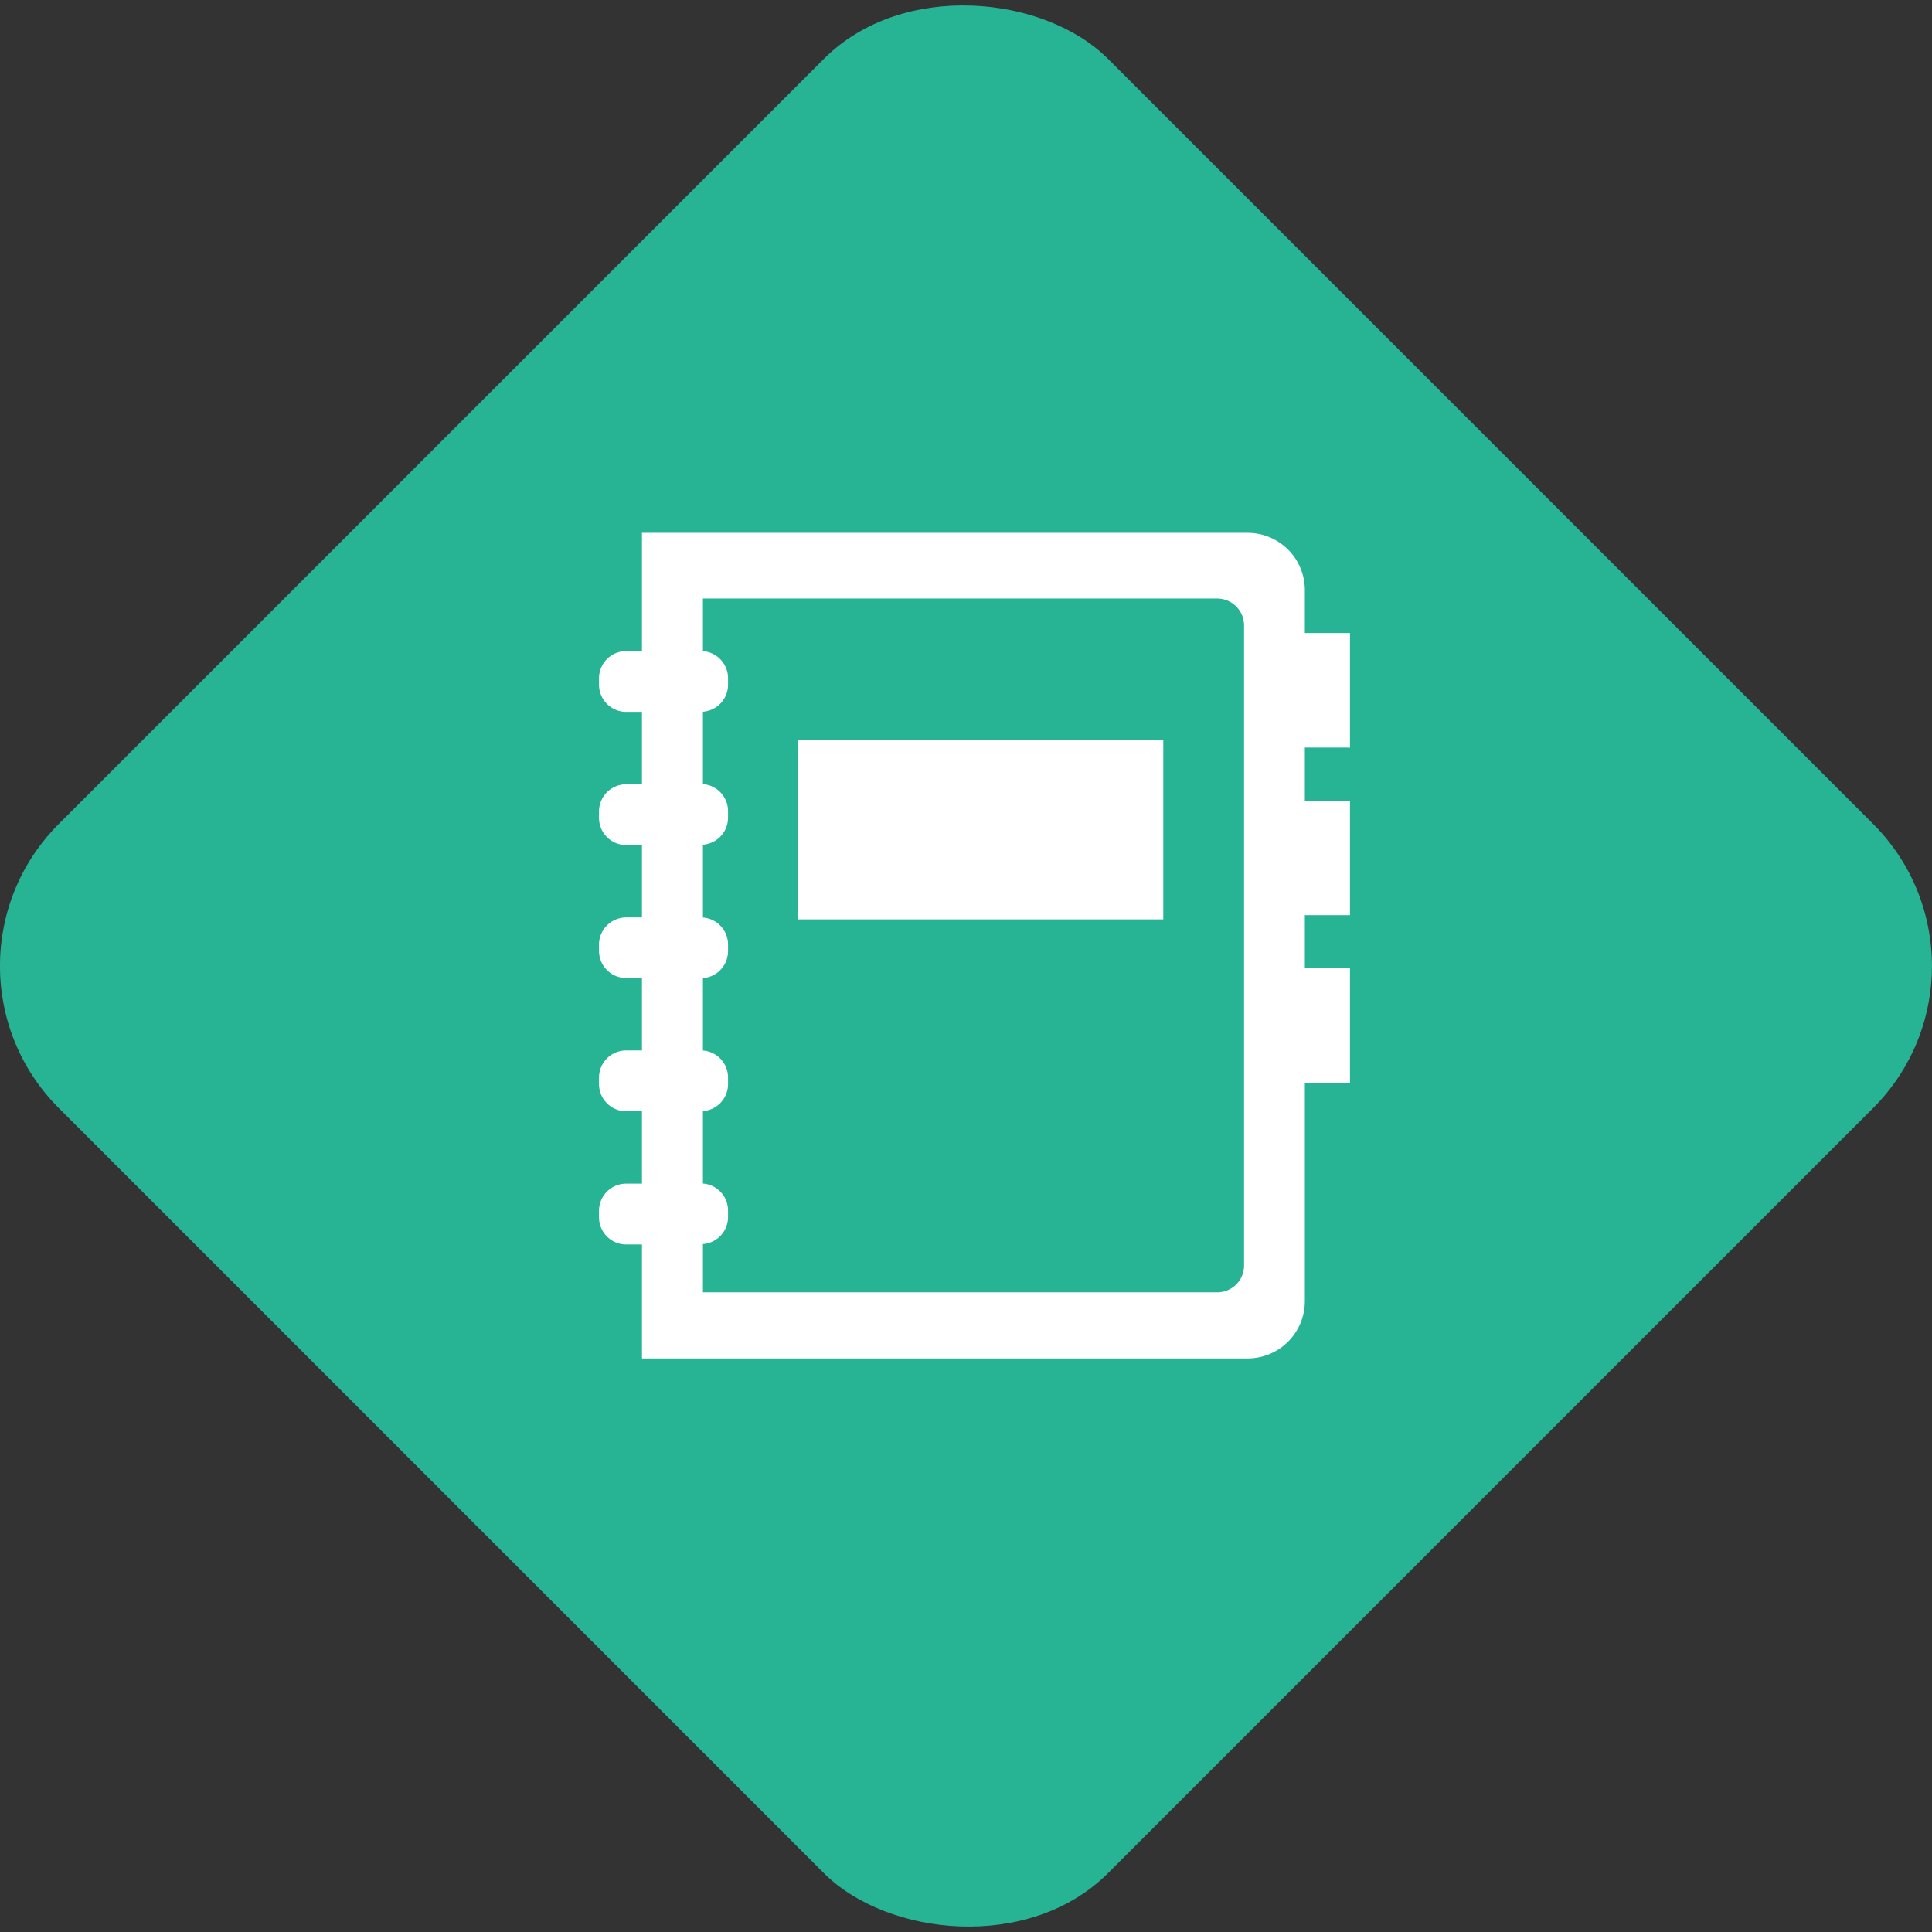 <svg xmlns="http://www.w3.org/2000/svg" width="400.26" height="400.26" viewBox="0 0 400.26 400.26"><rect x="0" y="0" width="400.26" height="400.26" fill="#333333" stroke="none"/><title>Asset 66</title><g id="Layer_2" data-name="Layer 2"><g id="DONE"><rect x="46.42" y="46.42" width="307.41" height="307.41" rx="41.63" transform="translate(-82.9 200.13) rotate(-45)" fill="#27b495"/><path d="M279.68,154.88V131.15h-9.35v-8.9a11.86,11.86,0,0,0-11.86-11.86H133v24.5h-3.27a5.63,5.63,0,0,0-5.63,5.62v1.35a5.63,5.63,0,0,0,5.63,5.62H133v15h-3.27a5.63,5.63,0,0,0-5.63,5.62v1.35a5.62,5.62,0,0,0,5.63,5.62H133v15h-3.27a5.63,5.63,0,0,0-5.63,5.62V197a5.62,5.62,0,0,0,5.63,5.62H133v15h-3.27a5.63,5.63,0,0,0-5.63,5.63v1.34a5.63,5.63,0,0,0,5.63,5.63H133v15h-3.27a5.63,5.63,0,0,0-5.63,5.63v1.34a5.63,5.63,0,0,0,5.63,5.63H133v23.61H258.47a11.86,11.86,0,0,0,11.86-11.87V224.32h9.35V200.59h-9.35v-11h9.35V165.87h-9.35v-11Zm-21.94,107.3a5.56,5.56,0,0,1-5.56,5.56H145.63v-10a5.62,5.62,0,0,0,5.2-5.61V250.8a5.61,5.61,0,0,0-5.2-5.6v-15a5.62,5.62,0,0,0,5.2-5.61v-1.34a5.62,5.62,0,0,0-5.2-5.61v-15a5.61,5.61,0,0,0,5.2-5.6v-1.35a5.62,5.62,0,0,0-5.2-5.6V175a5.61,5.61,0,0,0,5.2-5.6v-1.35a5.62,5.62,0,0,0-5.2-5.6v-15a5.62,5.62,0,0,0,5.2-5.6v-1.35a5.62,5.62,0,0,0-5.2-5.6V124H252.18a5.57,5.57,0,0,1,5.56,5.57ZM165.29,153.26H241v37.21H165.29Z" fill="#fff"/></g></g></svg>